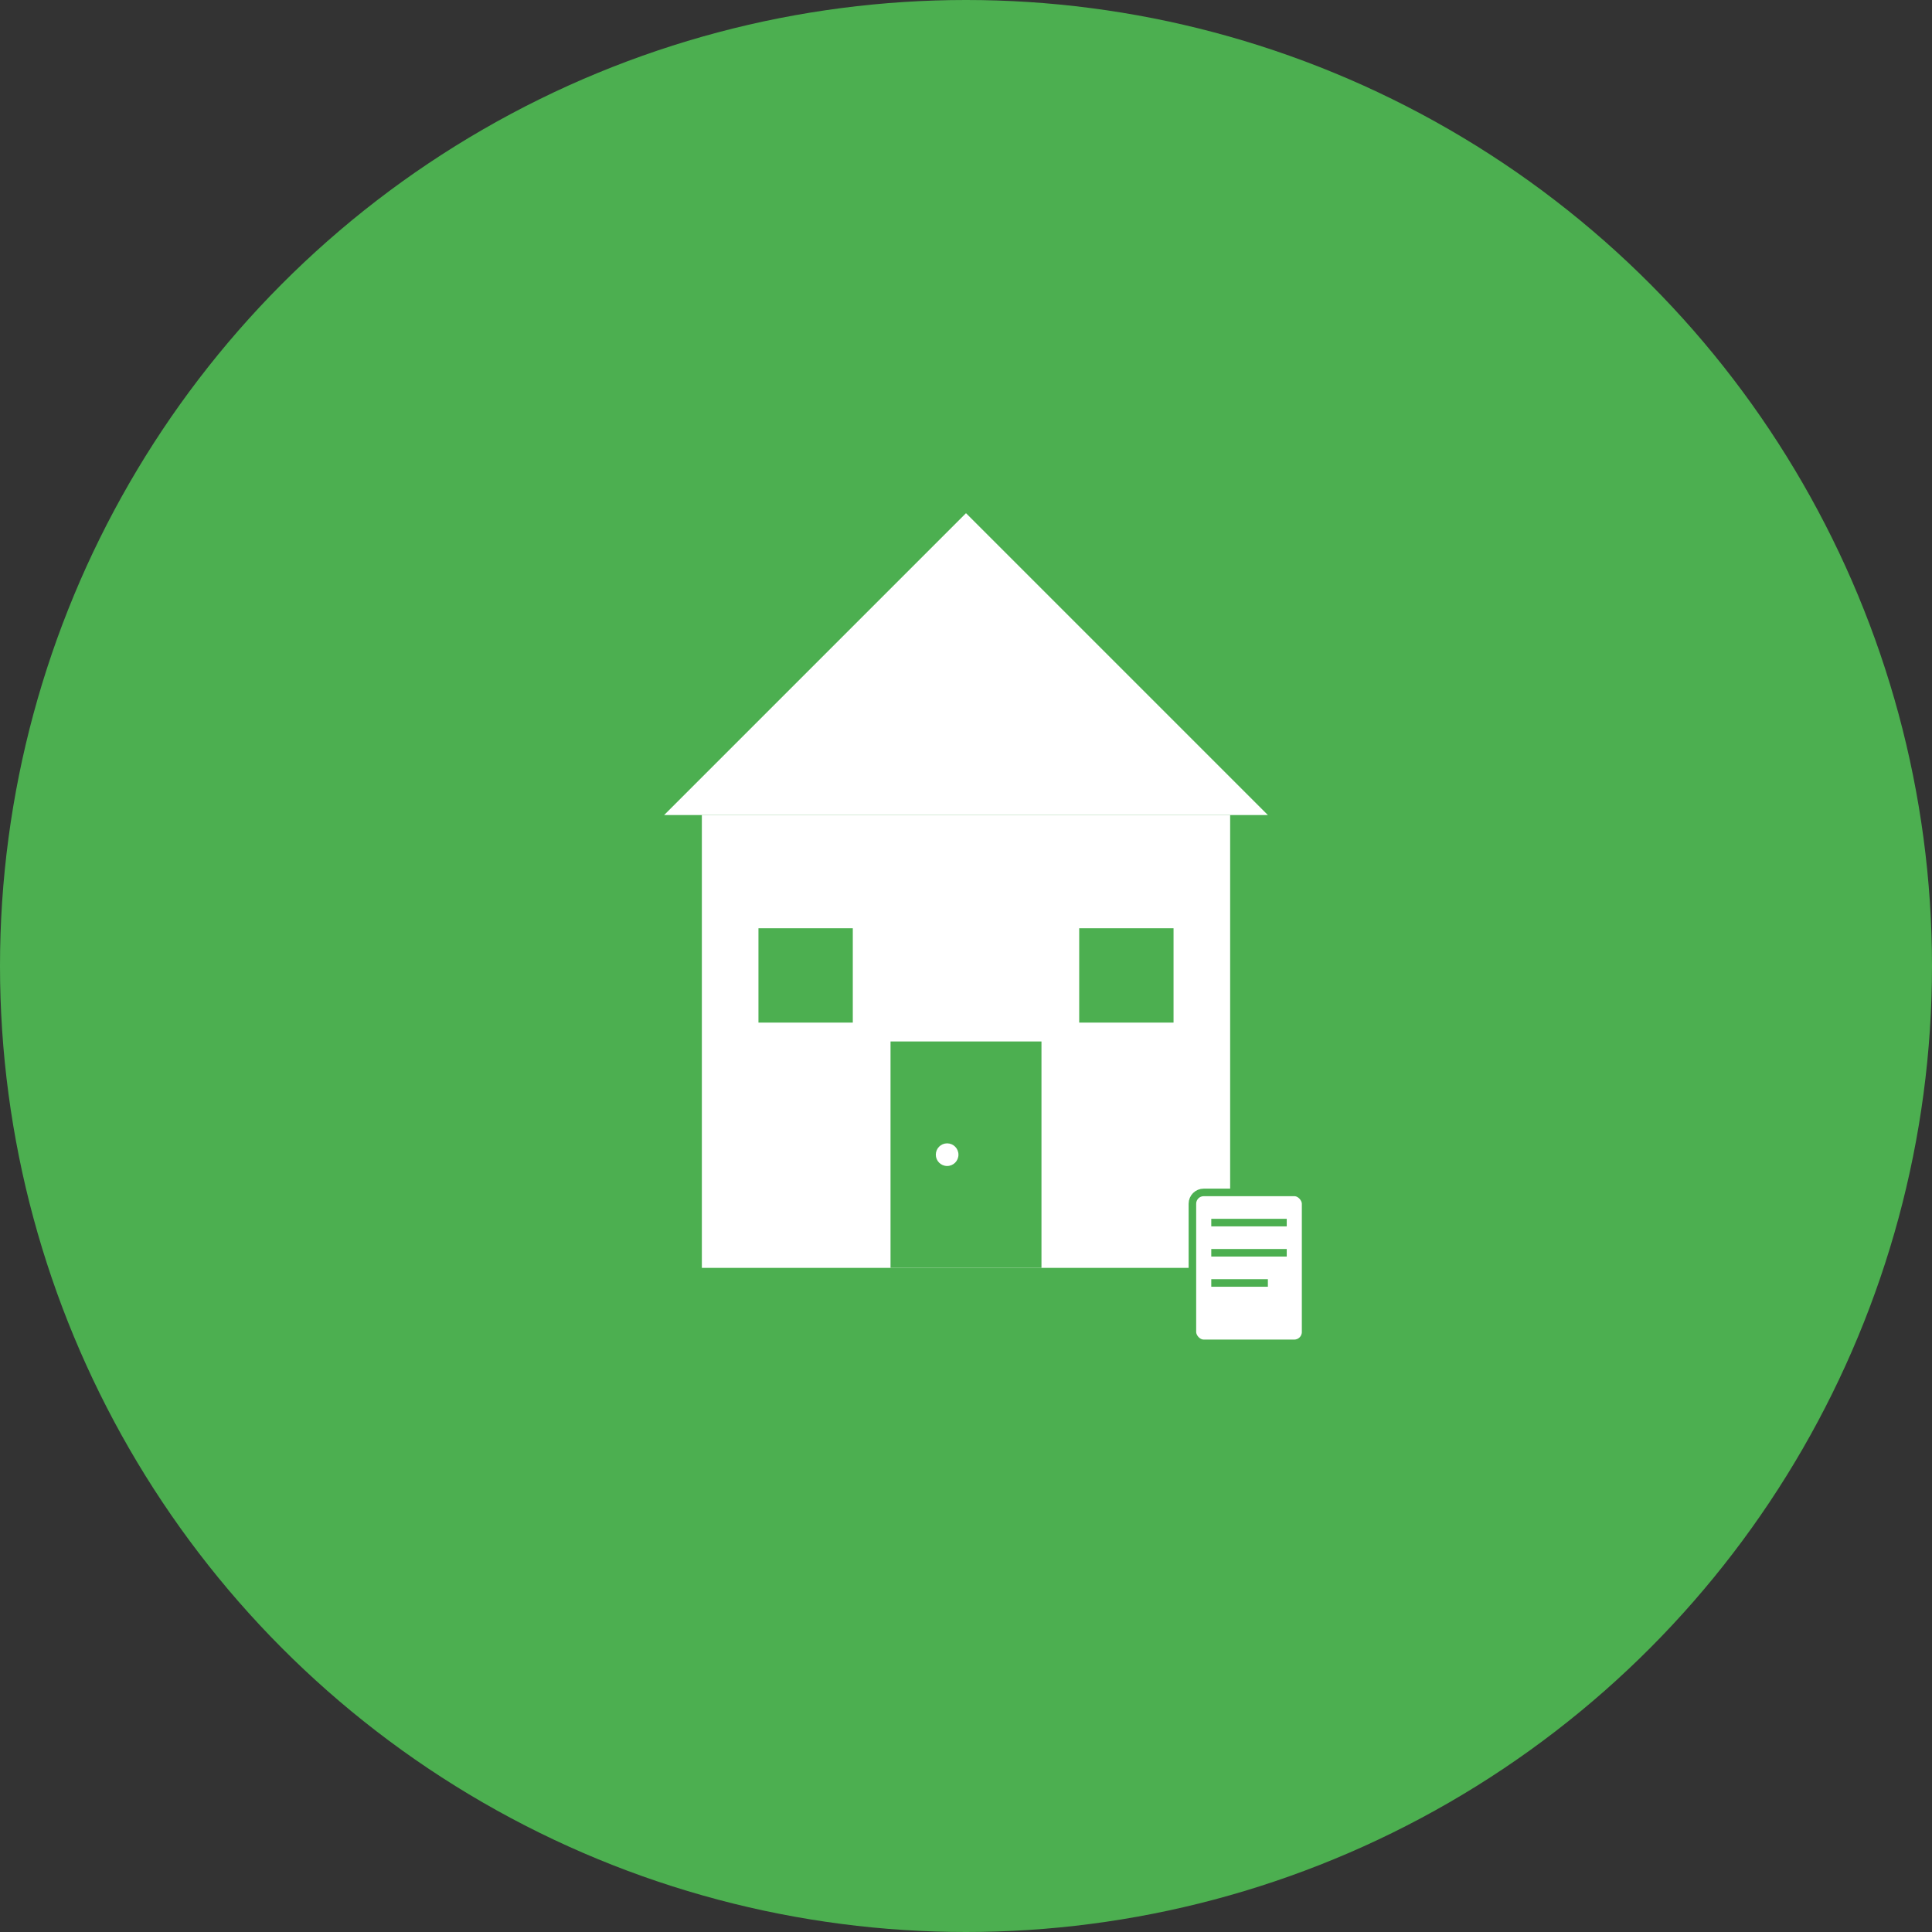 <svg width="512" height="512" viewBox="0 0 512 512" xmlns="http://www.w3.org/2000/svg">
  <rect x="0" y="0" width="512" height="512" fill="#333333" stroke="none"/>
  <!-- 배경 원 -->
  <circle cx="256" cy="256" r="256" fill="#4CAF50"/>
  
  <!-- 집 아이콘 -->
  <g transform="translate(256, 256)">
    <!-- 지붕 -->
    <path d="M-80 -40 L0 -120 L80 -40 Z" fill="white"/>
    
    <!-- 집 본체 -->
    <rect x="-70" y="-40" width="140" height="120" fill="white"/>
    
    <!-- 문 -->
    <rect x="-20" y="20" width="40" height="60" fill="#4CAF50"/>
    <circle cx="-5" cy="50" r="3" fill="white"/>
    
    <!-- 창문들 -->
    <rect x="-55" y="-10" width="25" height="25" fill="#4CAF50"/>
    <rect x="30" y="-10" width="25" height="25" fill="#4CAF50"/>
    
    <!-- 문서 아이콘 (오른쪽 하단) -->
    <g transform="translate(60, 60)">
      <rect x="0" y="0" width="30" height="40" rx="3" fill="white" stroke="#4CAF50" stroke-width="2"/>
      <line x1="5" y1="8" x2="25" y2="8" stroke="#4CAF50" stroke-width="2"/>
      <line x1="5" y1="16" x2="25" y2="16" stroke="#4CAF50" stroke-width="2"/>
      <line x1="5" y1="24" x2="20" y2="24" stroke="#4CAF50" stroke-width="2"/>
    </g>
  </g>
</svg>